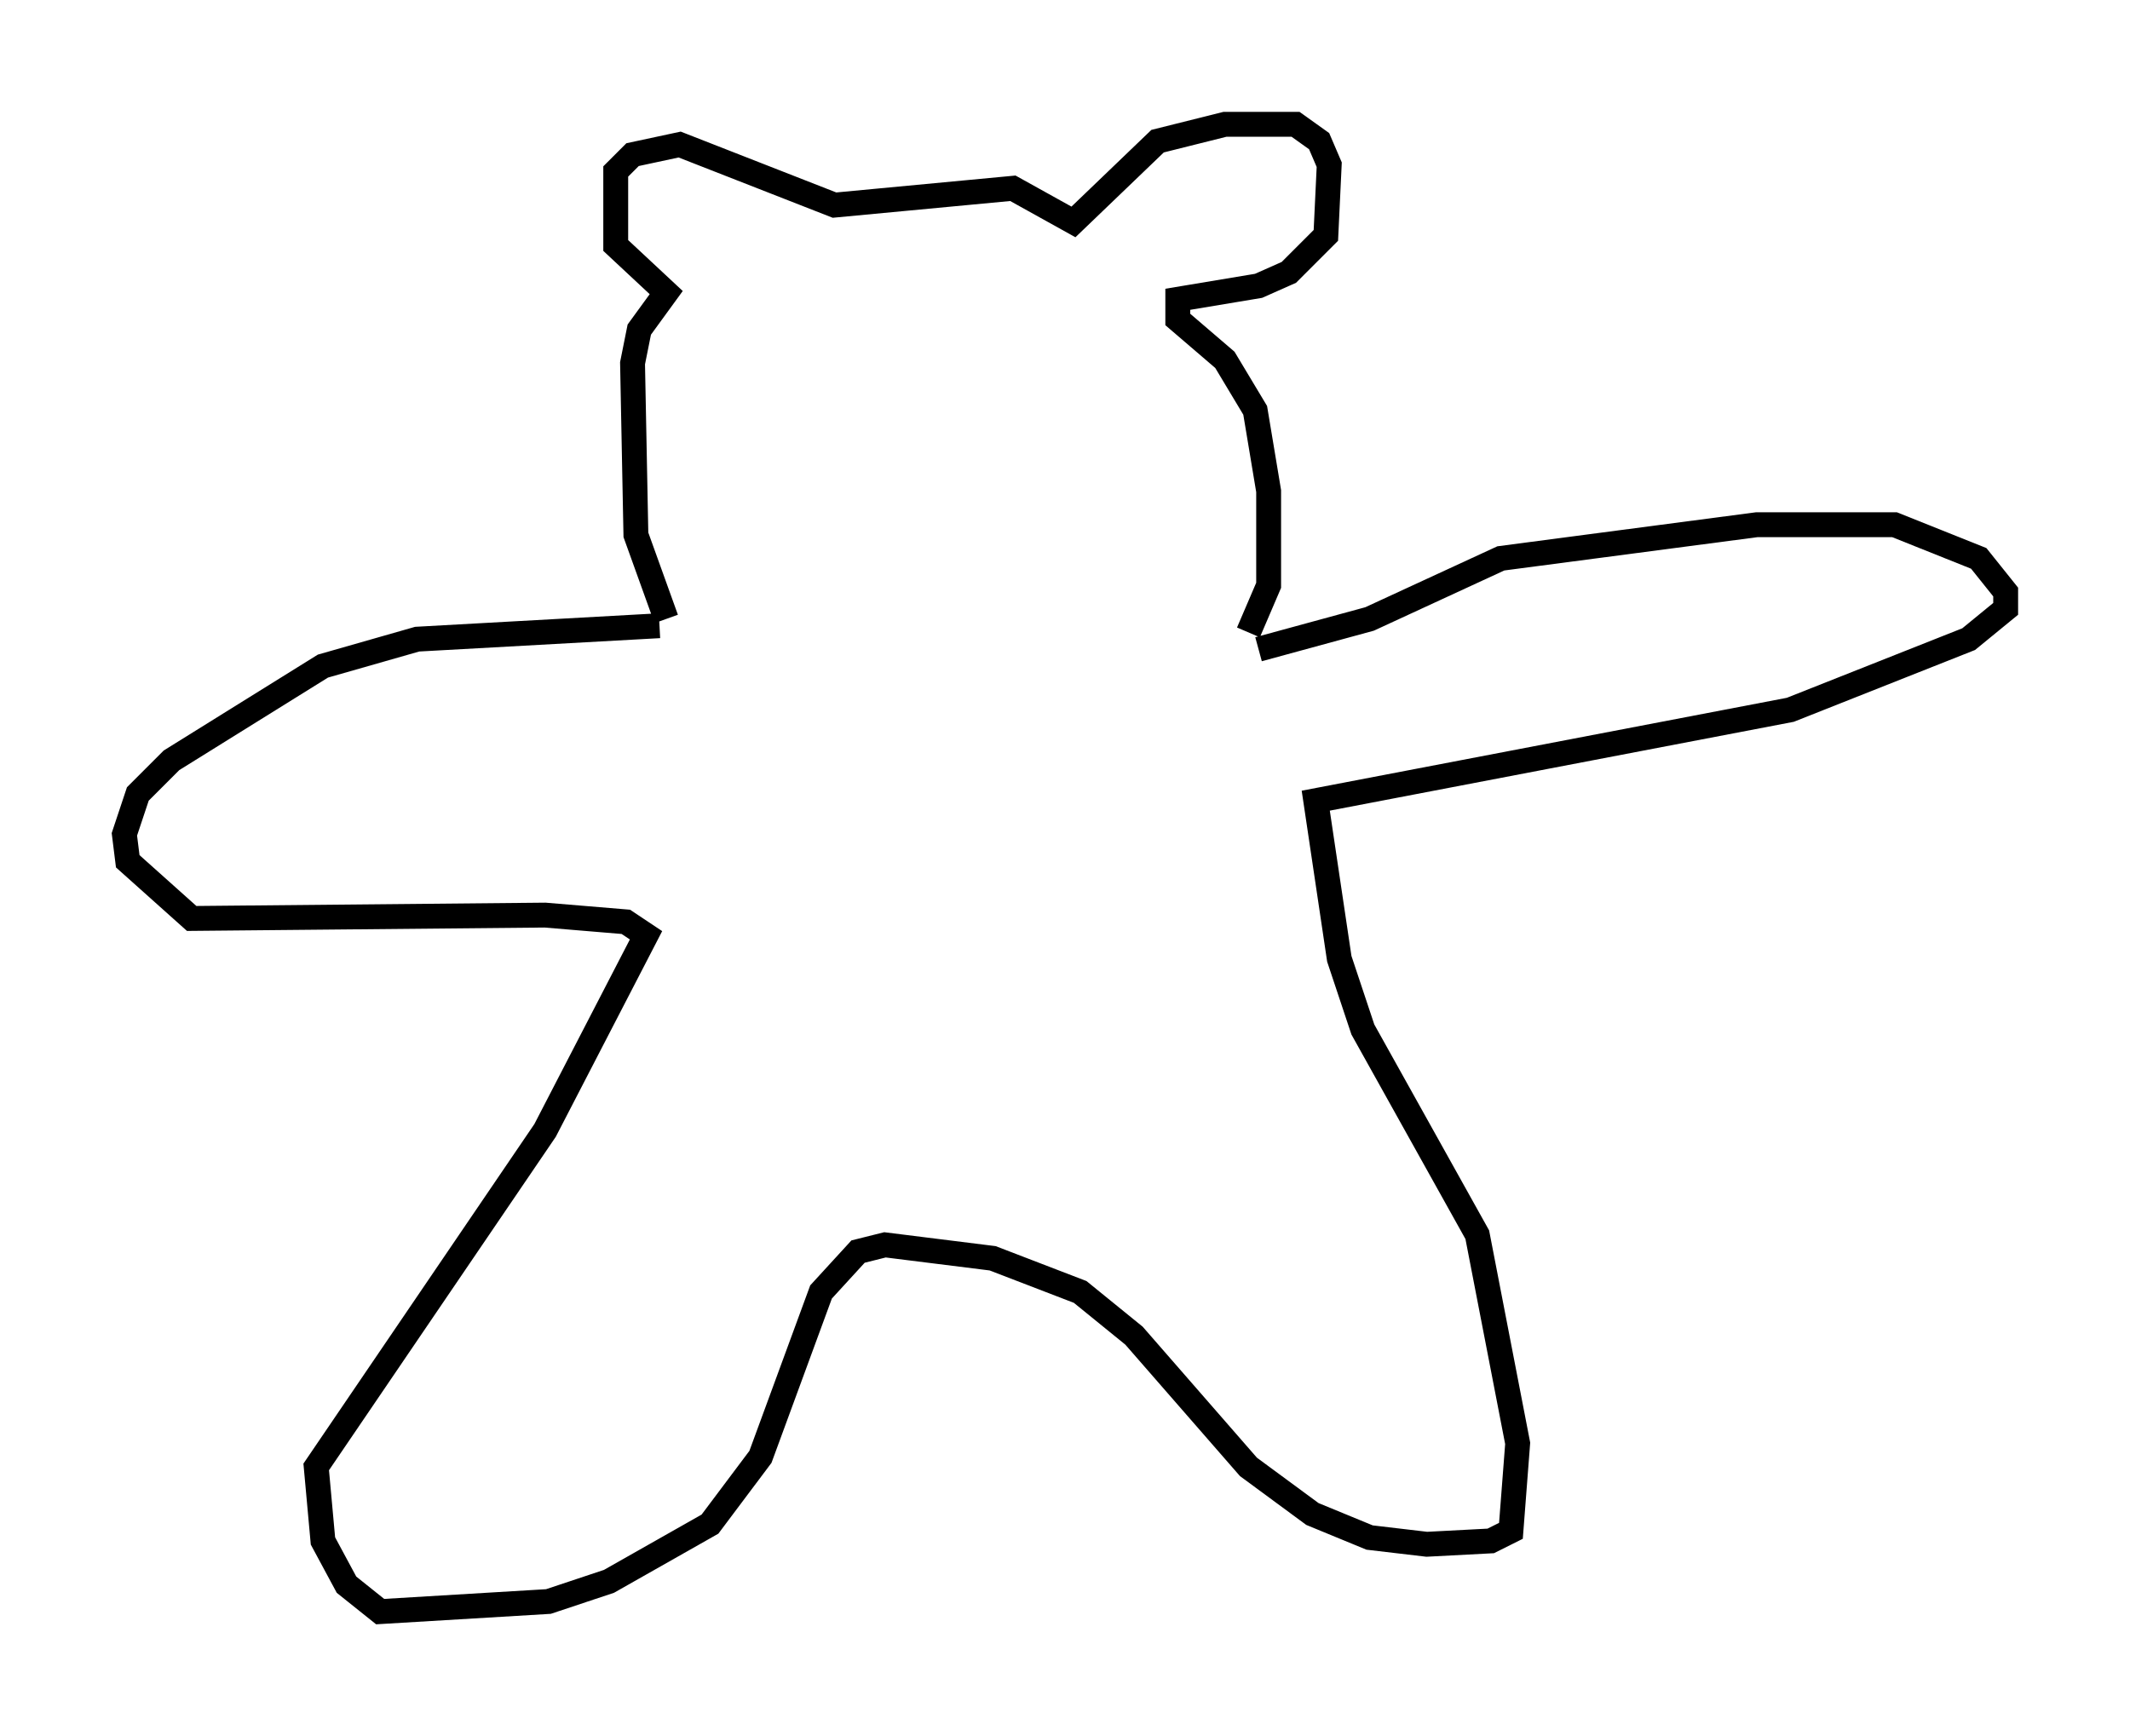 <?xml version="1.0" encoding="utf-8" ?>
<svg baseProfile="full" height="69.81" version="1.1" width="85.642" xmlns="http://www.w3.org/2000/svg" xmlns:ev="http://www.w3.org/2001/xml-events" xmlns:xlink="http://www.w3.org/1999/xlink"><defs /><rect fill="white" height="69.81" width="85.642" x="0" y="0" /><path d="M27.733, 24.621 m-0.947, 0.271 l-1.218, -3.383 -0.135, -6.901 l0.271, -1.353 1.083, -1.488 l-2.03, -1.894 0.0, -2.977 l0.677, -0.677 1.894, -0.406 l6.225, 2.436 7.172, -0.677 l2.436, 1.353 3.383, -3.248 l2.706, -0.677 2.842, 0.0 l0.947, 0.677 0.406, 0.947 l-0.135, 2.842 -1.488, 1.488 l-1.218, 0.541 -3.248, 0.541 l0.0, 0.812 1.894, 1.624 l1.218, 2.03 0.541, 3.248 l0.0, 3.789 -0.812, 1.894 m0.406, 0.677 l4.465, -1.218 5.277, -2.436 l10.284, -1.353 5.548, 0.0 l3.383, 1.353 1.083, 1.353 l0.0, 0.677 -1.488, 1.218 l-7.172, 2.842 -19.08, 3.654 l0.947, 6.36 0.947, 2.842 l4.601, 8.254 1.624, 8.39 l-0.271, 3.518 -0.812, 0.406 l-2.571, 0.135 -2.3, -0.271 l-2.3, -0.947 -2.571, -1.894 l-4.601, -5.277 -2.165, -1.759 l-3.518, -1.353 -4.33, -0.541 l-1.083, 0.271 -1.488, 1.624 l-2.436, 6.631 -2.03, 2.706 l-4.059, 2.3 -2.436, 0.812 l-6.766, 0.406 -1.353, -1.083 l-0.947, -1.759 -0.271, -2.977 l9.202, -13.532 4.059, -7.848 l-0.812, -0.541 -3.248, -0.271 l-14.208, 0.135 -2.571, -2.3 l-0.135, -1.083 0.541, -1.624 l1.353, -1.353 6.089, -3.789 l3.789, -1.083 9.743, -0.541 " fill="none" stroke="black" stroke-width="1" /></svg>